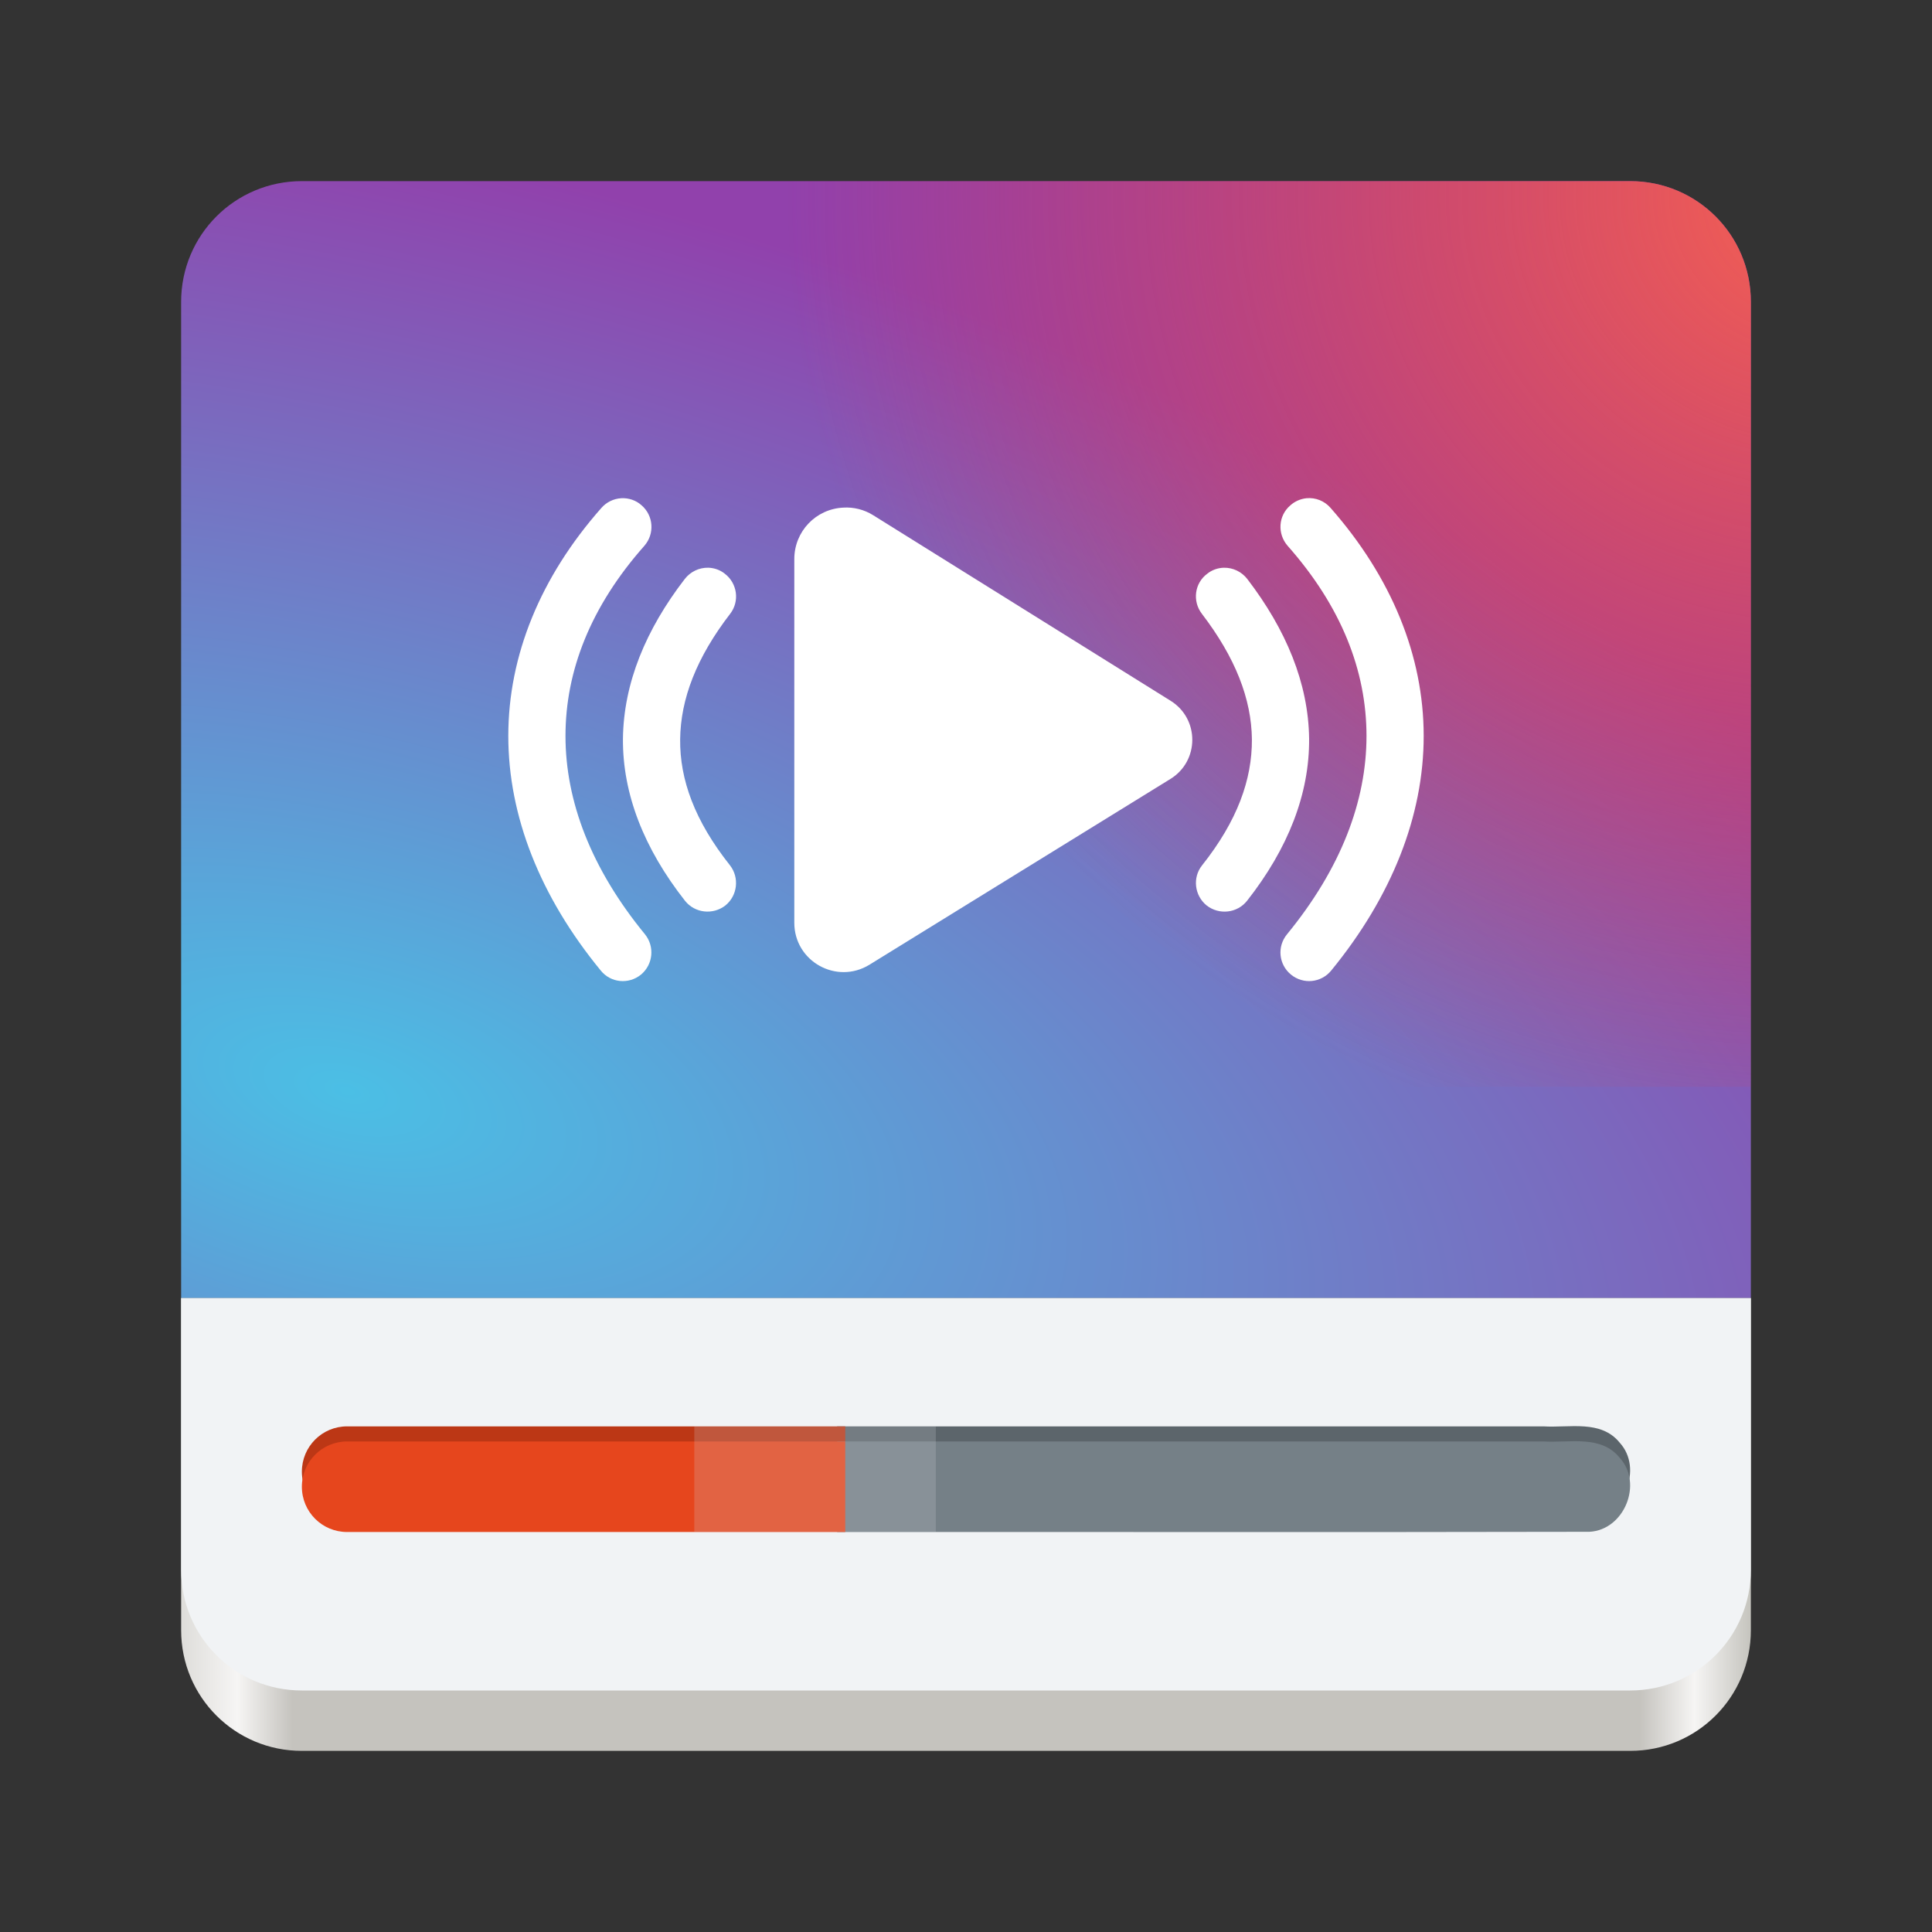 <?xml version="1.0" encoding="UTF-8" standalone="no"?>
<svg
   height="128px"
   viewBox="0 0 128 128"
   width="128px"
   version="1.1"
   id="svg33"
   xml:space="preserve"
   xmlns:xlink="http://www.w3.org/1999/xlink"
   xmlns="http://www.w3.org/2000/svg"
   xmlns:svg="http://www.w3.org/2000/svg"><rect x="0" y="0" width="128" height="128" fill="#333333" stroke="none"/><defs
     id="defs33"><radialGradient
       xlink:href="#b"
       id="radialGradient36"
       cx="159.522"
       cy="83.412"
       fx="159.522"
       fy="83.412"
       r="52"
       gradientTransform="matrix(2.412,0.646,-0.308,1.15,-336.063,-126.681)"
       gradientUnits="userSpaceOnUse" /><linearGradient
       xlink:href="#a"
       id="linearGradient38"
       x1="143.138"
       y1="66"
       x2="247.138"
       y2="66"
       gradientUnits="userSpaceOnUse"
       gradientTransform="translate(-131.139)" /></defs><linearGradient
     id="a"
     gradientUnits="userSpaceOnUse"
     x1="8"
     x2="120"
     y1="116"
     y2="116"><stop
       offset="0"
       stop-color="#deddda"
       id="stop1" /><stop
       offset="0.036"
       stop-color="#f6f5f4"
       id="stop2" /><stop
       offset="0.071"
       stop-color="#deddda"
       id="stop3"
       style="stop-color:#c5c3be;stop-opacity:1;" /><stop
       offset="0.929"
       stop-color="#deddda"
       id="stop4"
       style="stop-color:#c5c3be;stop-opacity:1;" /><stop
       offset="0.964"
       stop-color="#f6f5f4"
       id="stop5"
       style="stop-color:#f6f5f4;stop-opacity:1;" /><stop
       offset="1"
       stop-color="#deddda"
       id="stop6"
       style="stop-color:#c5c4be;stop-opacity:1;" /></linearGradient><linearGradient
     id="b"
     gradientUnits="userSpaceOnUse"><stop
       offset="0"
       stop-color="#4bbfe5"
       id="stop7" /><stop
       offset="1"
       stop-color="#9141ac"
       id="stop8" /></linearGradient><radialGradient
     id="c"
     cx="29.491"
     cy="109.785"
     gradientTransform="matrix(1.953 0.296 -0.131 0.869 -21.957 -27.307)"
     r="56"
     xlink:href="#b" /><radialGradient
     id="d"
     cx="104.212"
     cy="83.413"
     gradientTransform="matrix(0.016,-1.154,1.225,0.017,16.822,131.834)"
     gradientUnits="userSpaceOnUse"
     r="56"><stop
       offset="0"
       stop-color="#f66151"
       id="stop9" /><stop
       offset="1"
       stop-color="#ed333b"
       stop-opacity="0"
       id="stop10" /></radialGradient><filter
     id="e"
     height="1"
     width="1"
     x="0"
     y="0"><feColorMatrix
       in="SourceGraphic"
       type="matrix"
       values="0 0 0 0 1 0 0 0 0 1 0 0 0 0 1 0 0 0 1 0"
       id="feColorMatrix10" /></filter><mask
     id="f"><g
       filter="url(#e)"
       id="g10"><rect
         fill-opacity="0.1"
         height="128"
         width="128"
         id="rect10" /></g></mask><clipPath
     id="g"><rect
       height="152"
       width="192"
       id="rect11" /></clipPath><mask
     id="h"><g
       filter="url(#e)"
       id="g12"><rect
         fill-opacity="0.154"
         height="128"
         width="128"
         id="rect12" /></g></mask><clipPath
     id="i"><rect
       height="152"
       width="192"
       id="rect13" /></clipPath><radialGradient
     id="j"
     cx="31.132"
     cy="86"
     r="76.065"
     xlink:href="#b" /><radialGradient
     id="k"
     cx="109.988"
     cy="3.57"
     gradientUnits="userSpaceOnUse"
     r="66.012"><stop
       offset="0"
       stop-color="#f66151"
       id="stop13" /><stop
       offset="1"
       stop-color="#ed333b"
       stop-opacity="0.001"
       id="stop14" /></radialGradient><mask
     id="l"><g
       filter="url(#e)"
       id="g14"><rect
         fill-opacity="0.154"
         height="128"
         width="128"
         id="rect14" /></g></mask><clipPath
     id="m"><rect
       height="152"
       width="192"
       id="rect15" /></clipPath><path
     id="rect37"
     style="display:inline;fill:url(#linearGradient38);fill-opacity:1;stroke:none;stroke-width:0.25;stroke-linecap:butt;stroke-linejoin:miter;stroke-miterlimit:4;stroke-dasharray:none;stroke-dashoffset:0;stroke-opacity:1;marker:none;marker-start:none;marker-mid:none;marker-end:none;paint-order:normal;enable-background:new"
     d="m 12,86 v 22 c 0,4.432 3.568,8 8,8 h 88 c 4.432,0 8,-3.568 8,-8 V 86 Z" /><path
     id="rect1711-2"
     style="display:inline;fill:url(#radialGradient36);fill-opacity:1;stroke:none;stroke-width:0.25;stroke-linecap:butt;stroke-linejoin:miter;stroke-miterlimit:4;stroke-dasharray:none;stroke-dashoffset:0;stroke-opacity:1;marker:none;marker-start:none;marker-mid:none;marker-end:none;paint-order:normal;enable-background:new"
     d="m 20,12 c -4.432,0 -8,3.568 -8,8 v 66 h 104 V 20 c 0,-4.432 -3.568,-8 -8,-8 z" /><path
     d="m 51.867,12 c -4.434,0 -8,3.566 -8,8 v 52 h 72.133 V 20 c 0,-4.434 -3.566,-8 -8,-8 z"
     fill="url(#d)"
     id="path18"
     style="fill:url(#d)" /><path
     style="display:inline;fill:#f1f3f5;fill-opacity:1;stroke:none;stroke-width:0.25;stroke-linecap:butt;stroke-linejoin:miter;stroke-miterlimit:4;stroke-dasharray:none;stroke-dashoffset:0;stroke-opacity:1;marker:none;marker-start:none;marker-mid:none;marker-end:none;paint-order:normal;enable-background:new"
     d="m 20,112 h 88 c 4.432,0 8,-3.568 8,-8 V 86 h -104 V 104 c 0,4.432 3.568,8 8,8 z"
     id="path38" /><path
     id="path49"
     style="display:inline;fill:#5c656b;fill-opacity:1;fill-rule:nonzero;stroke:none;stroke-width:1"
     d="m 55.461,94.5 c 0,2 0,4 0,6 16.615,-0.01 33.232,0.021 49.847,-0.015 2.304,-0.121 3.555,-3.19 2.009,-4.895 -1.248,-1.551 -3.345,-0.979 -5.066,-1.09 -15.596,0 -31.193,0 -46.789,0 z" /><path
     id="path48"
     style="display:inline;fill:#bc3715;fill-opacity:1;fill-rule:nonzero;stroke:none"
     d="m 23,94.5 c -1.662,0 -3,1.338 -3,3 0,1.662 1.338,3 3,3 h 33 v -6 z" /><path
     id="path46"
     style="display:inline;fill:#758087;fill-opacity:1;fill-rule:nonzero;stroke:none;stroke-width:1"
     d="m 55.461,95.5 c 0,2 0,4 0,6 16.615,-0.01 33.232,0.021 49.847,-0.015 2.304,-0.121 3.555,-3.19 2.009,-4.895 -1.248,-1.551 -3.345,-0.979 -5.066,-1.09 -15.596,0 -31.193,0 -46.789,0 z" /><path
     id="path40"
     style="display:inline;fill:#e6461d;fill-opacity:1;fill-rule:nonzero;stroke:none"
     d="m 23,95.5 c -1.662,0 -3,1.338 -3,3 0,1.662 1.338,3 3,3 h 33 v -6 z" /><rect
     y="94.5"
     x="46"
     height="7"
     width="16"
     id="rect3419-3"
     style="display:inline;opacity:0.2;fill:#d2d8dc;fill-opacity:1;fill-rule:nonzero;stroke:none;stroke-width:1" /><path
     d="m 41.152,33.009 c -0.503,0.03 -0.977,0.266 -1.303,0.637 -4.056,4.589 -6.173,9.8 -6.173,15.114 0,5.299 2.102,10.643 6.128,15.543 0.651,0.814 1.85,0.933 2.665,0.266 0.799,-0.666 0.918,-1.85 0.266,-2.665 -3.582,-4.367 -5.27,-8.837 -5.27,-13.145 0,-4.322 1.673,-8.586 5.225,-12.597 0.696,-0.799 0.607,-1.998 -0.178,-2.679 -0.37,-0.34 -0.873,-0.503 -1.362,-0.474 z m 45.401,0 c -0.4,0.044 -0.77,0.207 -1.066,0.474 -0.799,0.681 -0.873,1.88 -0.178,2.679 3.553,4.012 5.225,8.275 5.225,12.597 0,4.308 -1.688,8.778 -5.27,13.145 -0.666,0.814 -0.548,1.998 0.266,2.665 0.814,0.666 1.998,0.548 2.665,-0.266 4.012,-4.9 6.128,-10.244 6.128,-15.543 0,-5.314 -2.132,-10.525 -6.173,-15.114 -0.4,-0.459 -0.992,-0.696 -1.599,-0.637 z m -30.686,0.622 c -1.821,0.089 -3.242,1.584 -3.242,3.405 v 24.099 c 0,2.561 2.798,4.115 4.974,2.783 l 19.954,-12.316 c 1.91,-1.184 1.924,-3.967 0.015,-5.166 L 57.85,34.134 c -0.592,-0.37 -1.288,-0.548 -1.984,-0.503 z m -8.941,3.982 c -0.607,-0.015 -1.184,0.266 -1.554,0.74 -2.591,3.36 -4.056,6.913 -4.1,10.584 -0.03,3.656 1.391,7.283 4.115,10.747 0.651,0.814 1.836,0.947 2.665,0.311 0.814,-0.651 0.947,-1.85 0.311,-2.665 -2.339,-2.946 -3.331,-5.684 -3.301,-8.349 0.03,-2.679 1.081,-5.418 3.316,-8.319 0.636,-0.829 0.474,-2.013 -0.355,-2.65 -0.311,-0.252 -0.696,-0.385 -1.095,-0.4 z m 34.15,0 c -0.4,0.015 -0.785,0.148 -1.095,0.4 -0.844,0.622 -0.992,1.821 -0.355,2.65 2.22,2.901 3.286,5.64 3.316,8.319 0.015,2.665 -0.962,5.403 -3.301,8.349 -0.651,0.814 -0.503,2.013 0.311,2.665 0.829,0.637 2.013,0.503 2.665,-0.311 2.724,-3.464 4.145,-7.091 4.115,-10.747 -0.044,-3.671 -1.525,-7.224 -4.1,-10.584 -0.37,-0.474 -0.947,-0.755 -1.554,-0.74 z m 0,0"
     fill="#222222"
     id="path1"
     style="fill:#ffffff;stroke-width:3.79" /></svg>
